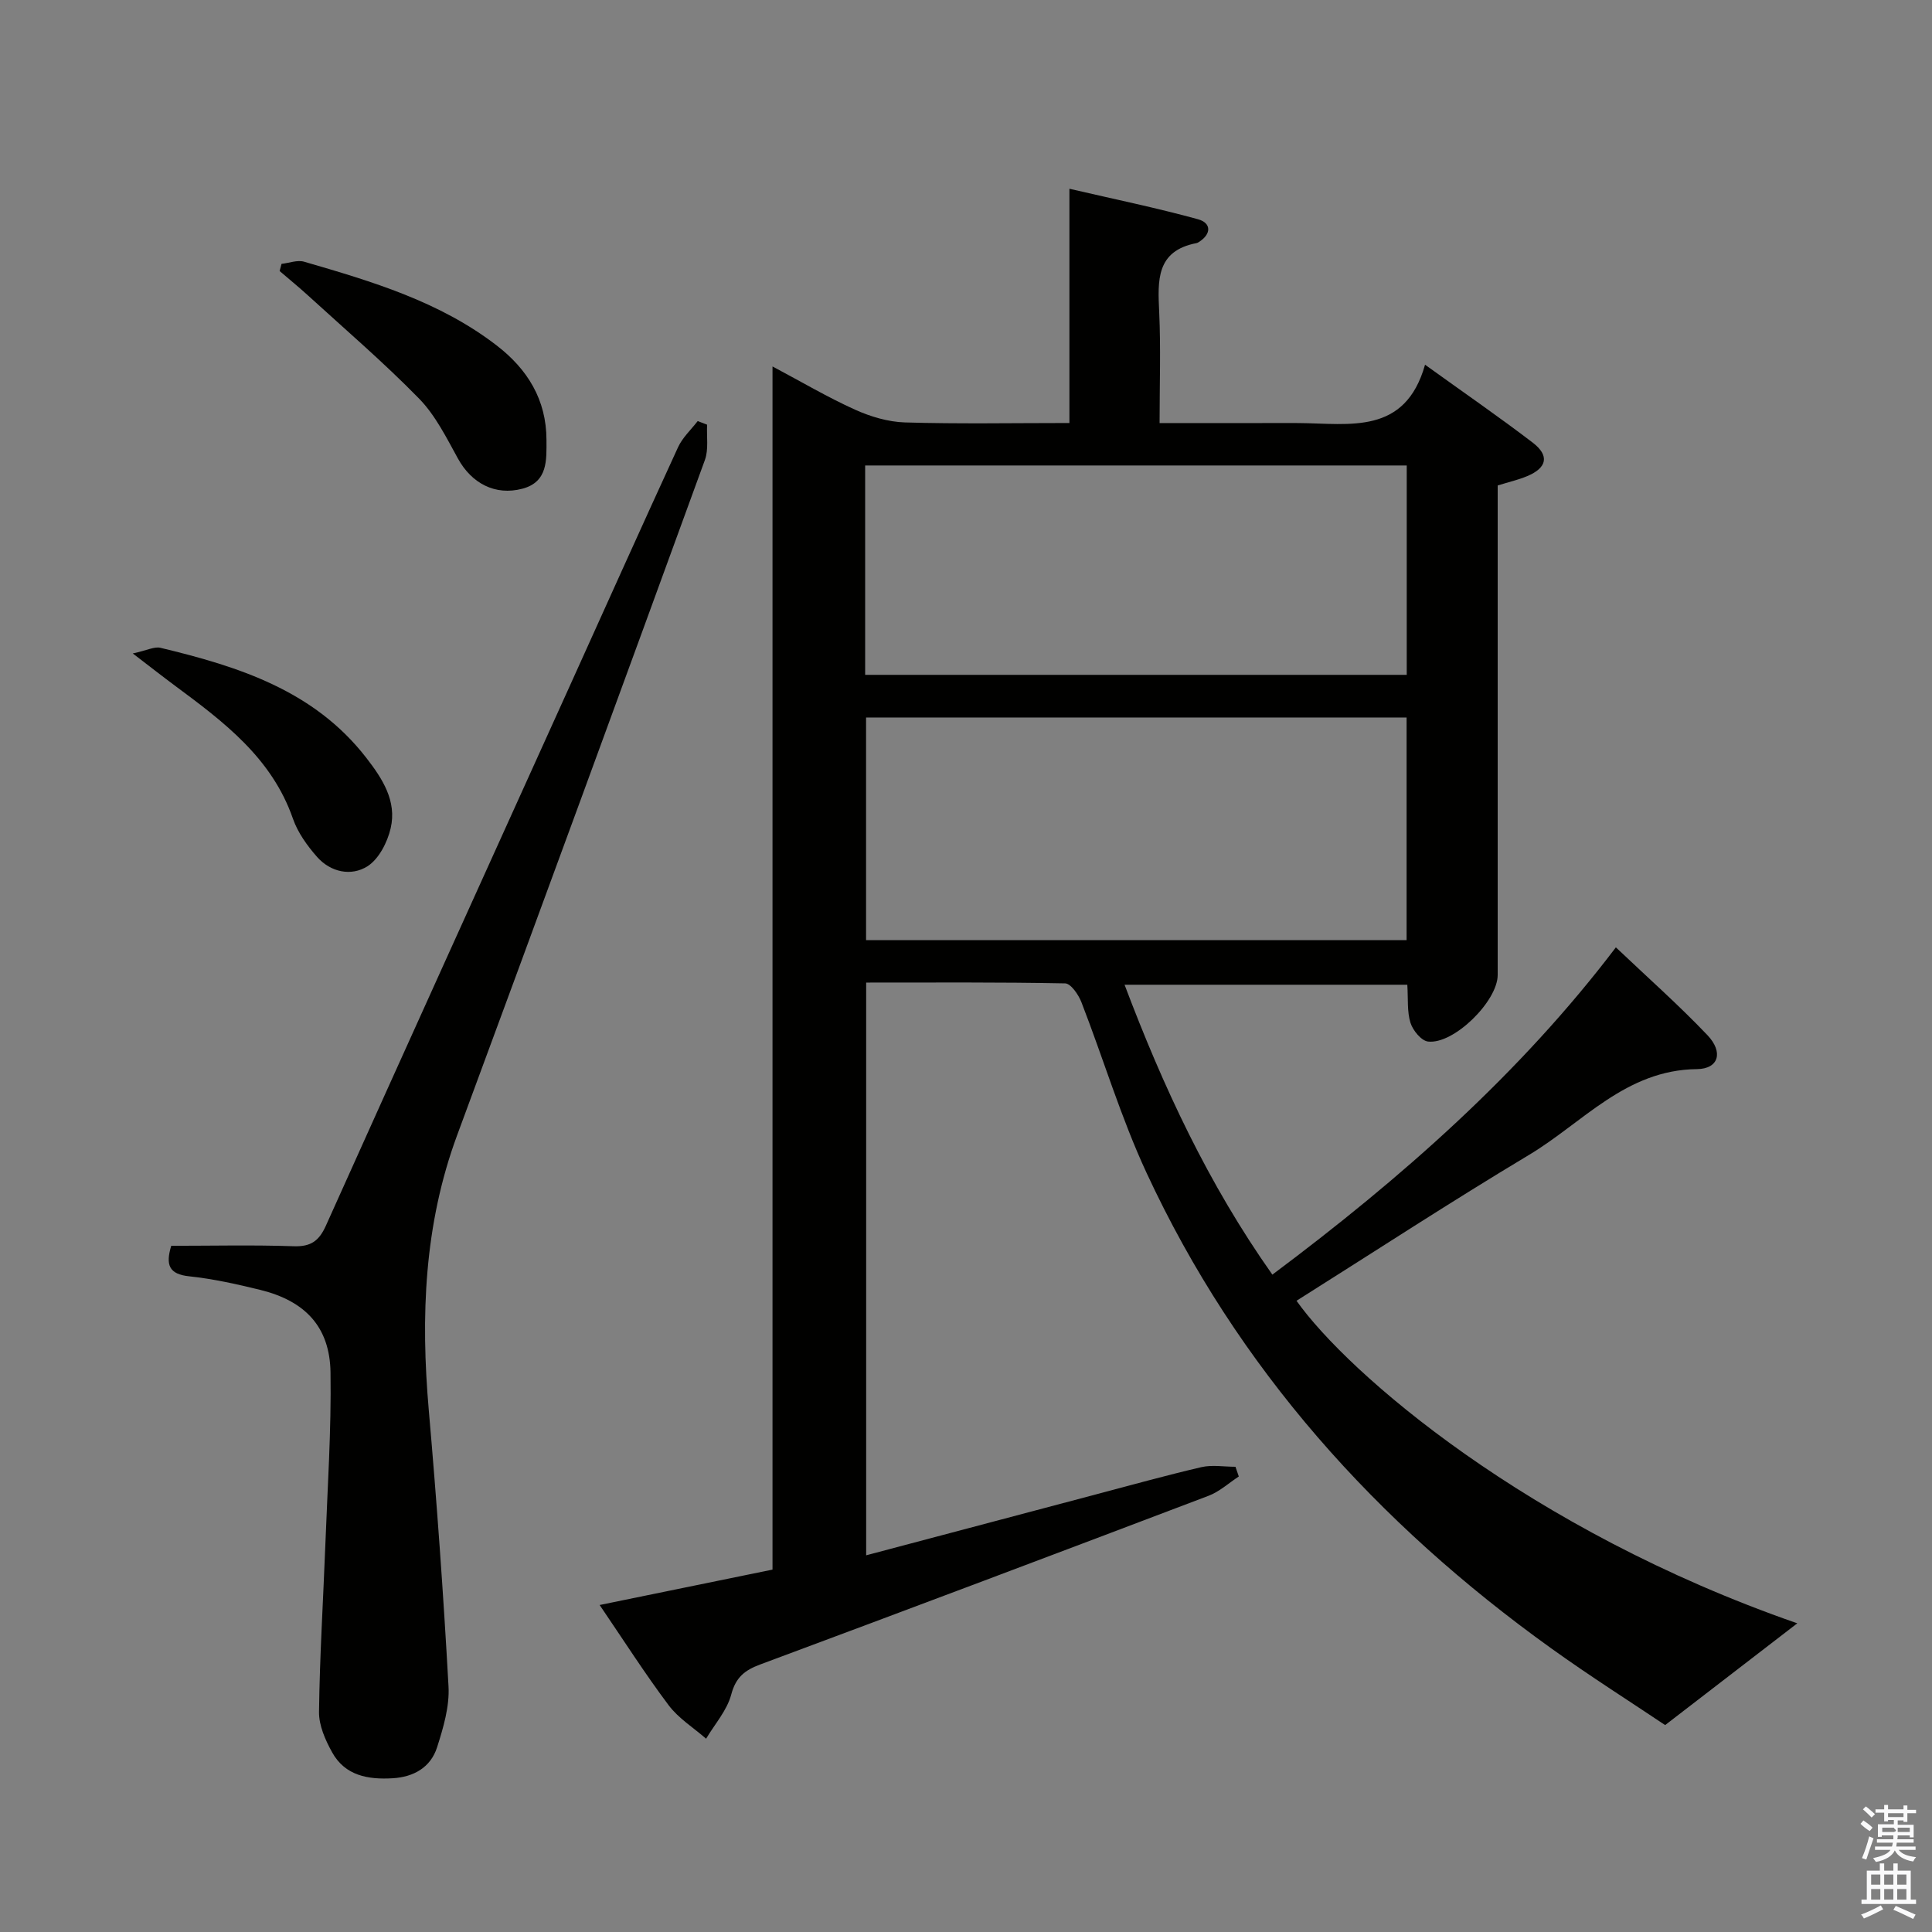 <svg enable-background="new 0 0 400 400" viewBox="0 0 400 400" xmlns="http://www.w3.org/2000/svg"><rect x="0" y="0" width="400" height="400" fill="#808080" stroke="none"/><path d="m385.2 377.6.6-.7c.6.4 1.3.9 1.9 1.5l-.6.7c-.8-.5-1.4-1-1.9-1.5zm.3 7.1c.6-1.4 1.1-2.9 1.5-4.5.3.1.6.3.9.4-.5 1.4-1 2.9-1.5 4.4zm.2-10.1.6-.6c.7.5 1.3 1.1 1.9 1.6l-.7.7c-.6-.6-1.2-1.2-1.8-1.7zm8.4-.8h.8v.9h1.8v.7h-1.8v1.8h-.8v-.3h-1.2v.9h3.3v2.6h-.8v-.4h-2.5c0 .3 0 .6-.1.8h3.4v.7h-3.5c0 .3-.1.6-.1.8h4v.7h-3.5c.7.9 1.9 1.3 3.6 1.5-.2.2-.4.5-.6.9-1.9-.3-3.2-1.1-3.8-2.3-.5 1.1-1.8 2-3.9 2.4-.2-.3-.4-.5-.6-.8 1.9-.4 3.1-.9 3.6-1.7h-3.2v-.7h3.5c.1-.2.1-.5.2-.8h-3.3v-.7h3.4c0-.2 0-.5 0-.8h-2.4v.3h-.8v-2.6h3.3v-.9h-1.2v.3h-.8v-1.8h-1.8v-.7h1.8v-.9h.8v.9h3.2zm-4.4 5.5h2.4c1-.3 0-.6 0-.9h-2.4zm1.2-3.1h3.2v-.8h-3.2zm4.4 2.2h-2.4v.9h2.5v-.9z" fill="#fafafb"/><path d="m389.2 385.8h.9v1.5h1.9v-1.5h.9v1.5h2.7v6h1.1v.9h-11.3v-.9h1.1v-6h2.7zm.2 8.7.5.8c-1.2.6-2.5 1.3-4 1.9-.2-.3-.3-.6-.6-.8 1.6-.6 3-1.3 4.1-1.9zm-2-4.3h1.9v-2.1h-1.9zm0 3.1h1.9v-2.2h-1.9zm2.7-3.1h1.9v-2.1h-1.9zm0 3.1h1.9v-2.2h-1.9zm2.4 1.3c1.4.6 2.7 1.2 4.1 1.8l-.5.9c-1.5-.7-2.8-1.4-4.1-1.9zm2.2-6.5h-1.9v2.1h1.9zm-1.9 5.2h1.9v-2.2h-1.9z" fill="#fafafb"/><g fill="#010100"><path d="m256.48 305.69c-2.08 1.36-4 3.14-6.27 4-30.89 11.73-61.82 23.39-92.79 34.91-3.23 1.2-5.08 2.65-6.03 6.25-.87 3.27-3.4 6.1-5.2 9.13-2.62-2.29-5.73-4.22-7.77-6.95-4.88-6.5-9.26-13.37-14.27-20.73 12.21-2.5 23.93-4.9 35.79-7.33 0-83.04 0-165.67 0-249.1 6.01 3.19 11.4 6.38 17.07 8.94 3.21 1.45 6.86 2.54 10.35 2.65 11.13.33 22.27.12 34.05.12 0-15.97 0-31.52 0-48.5 9.49 2.2 18.15 3.98 26.64 6.32 2.74.75 2.82 3.05.14 4.72-.14.09-.29.18-.45.21-8.44 1.61-8.04 7.79-7.74 14.3.34 7.44.08 14.91.08 22.96h20.87c2.67 0 5.33-.02 8 0 10.5.09 21.96 2.52 26.09-12.08 8.04 5.79 15.3 10.79 22.29 16.13 3.53 2.7 2.97 5.23-1.17 6.95-1.83.76-3.78 1.21-6.08 1.92v5.87 95.48c0 5.42-9.1 14.42-14.43 13.78-1.39-.17-3.14-2.31-3.63-3.89-.72-2.31-.46-4.92-.65-7.87-19.29 0-38.51 0-58.54 0 7.96 21.08 17.32 41.23 30.6 60.02 26.73-19.99 51.32-41.66 71.12-67.76 6.55 6.22 13.02 11.94 18.95 18.17 3.34 3.51 2.37 6.99-2.17 7.04-14.75.15-23.64 11.11-34.78 17.77-16.24 9.73-32.1 20.1-48.12 30.19 10.6 14.97 47.9 47.41 103.68 66.78-8.55 6.59-17.39 13.39-27.36 21.07-6.91-4.64-15.42-10.03-23.59-15.89-36.07-25.88-65.01-57.97-83.8-98.49-5.29-11.4-8.91-23.56-13.47-35.3-.6-1.55-2.19-3.86-3.36-3.88-13.63-.27-27.26-.17-41.2-.17v118.58c15.87-4.21 31.55-8.37 47.24-12.52 7.37-1.95 14.73-4 22.15-5.73 2.24-.52 4.71-.08 7.07-.08.22.67.46 1.34.69 2.01zm34.74-157.14c-37.56 0-74.75 0-111.91 0v46.09h111.91c0-15.58 0-30.81 0-46.09zm-112.1-8.83h112.13c0-14.59 0-28.99 0-43.35-37.56 0-74.79 0-112.13 0z"/><path d="m146.4 87.93c-.13 2.45.34 5.11-.46 7.31-17 46.63-34.07 93.23-51.29 139.78-6.86 18.55-7.57 37.58-5.87 57 1.66 19.02 3.03 38.07 4.08 57.13.23 4.15-1.07 8.54-2.36 12.59-1.33 4.17-4.82 6.17-9.22 6.43-5.08.3-9.83-.53-12.51-5.36-1.41-2.54-2.76-5.58-2.72-8.38.14-11.46.86-22.92 1.3-34.38.45-11.97 1.26-23.94 1.08-35.9-.14-9.42-5.22-14.8-14.57-17.1-4.83-1.18-9.73-2.28-14.66-2.8-4.24-.44-4.94-2.37-3.75-6.32 8.44 0 16.91-.2 25.37.09 3.52.12 5.22-1.09 6.64-4.23 16.68-37.13 33.5-74.19 50.28-111.27 7.53-16.65 15.01-33.32 22.64-49.92.92-2.01 2.69-3.63 4.07-5.42.65.25 1.3.5 1.95.75z"/><path d="m58.29 54.63c1.56-.17 3.27-.85 4.66-.45 14.03 4.08 28.06 8.23 39.89 17.35 6.39 4.92 10.28 11.24 10.3 19.51.01 4.15.33 8.73-4.98 10.14-5.66 1.5-10.52-1.13-13.33-6.21-2.39-4.33-4.68-8.98-8.07-12.45-7.28-7.45-15.24-14.27-22.96-21.32-1.92-1.75-3.94-3.4-5.91-5.09.14-.49.27-.98.4-1.48z"/><path d="m27.49 135.29c2.97-.64 4.48-1.47 5.73-1.17 16.16 3.88 31.8 8.82 42.61 22.77 3.35 4.32 6.35 8.94 5.06 14.56-.67 2.92-2.45 6.41-4.82 7.91-3.35 2.11-7.61 1.24-10.43-1.95-2.04-2.32-3.99-5.03-4.99-7.91-4.38-12.6-14.35-20.07-24.42-27.53-2.56-1.9-5.08-3.88-8.74-6.68z"/></g></svg>